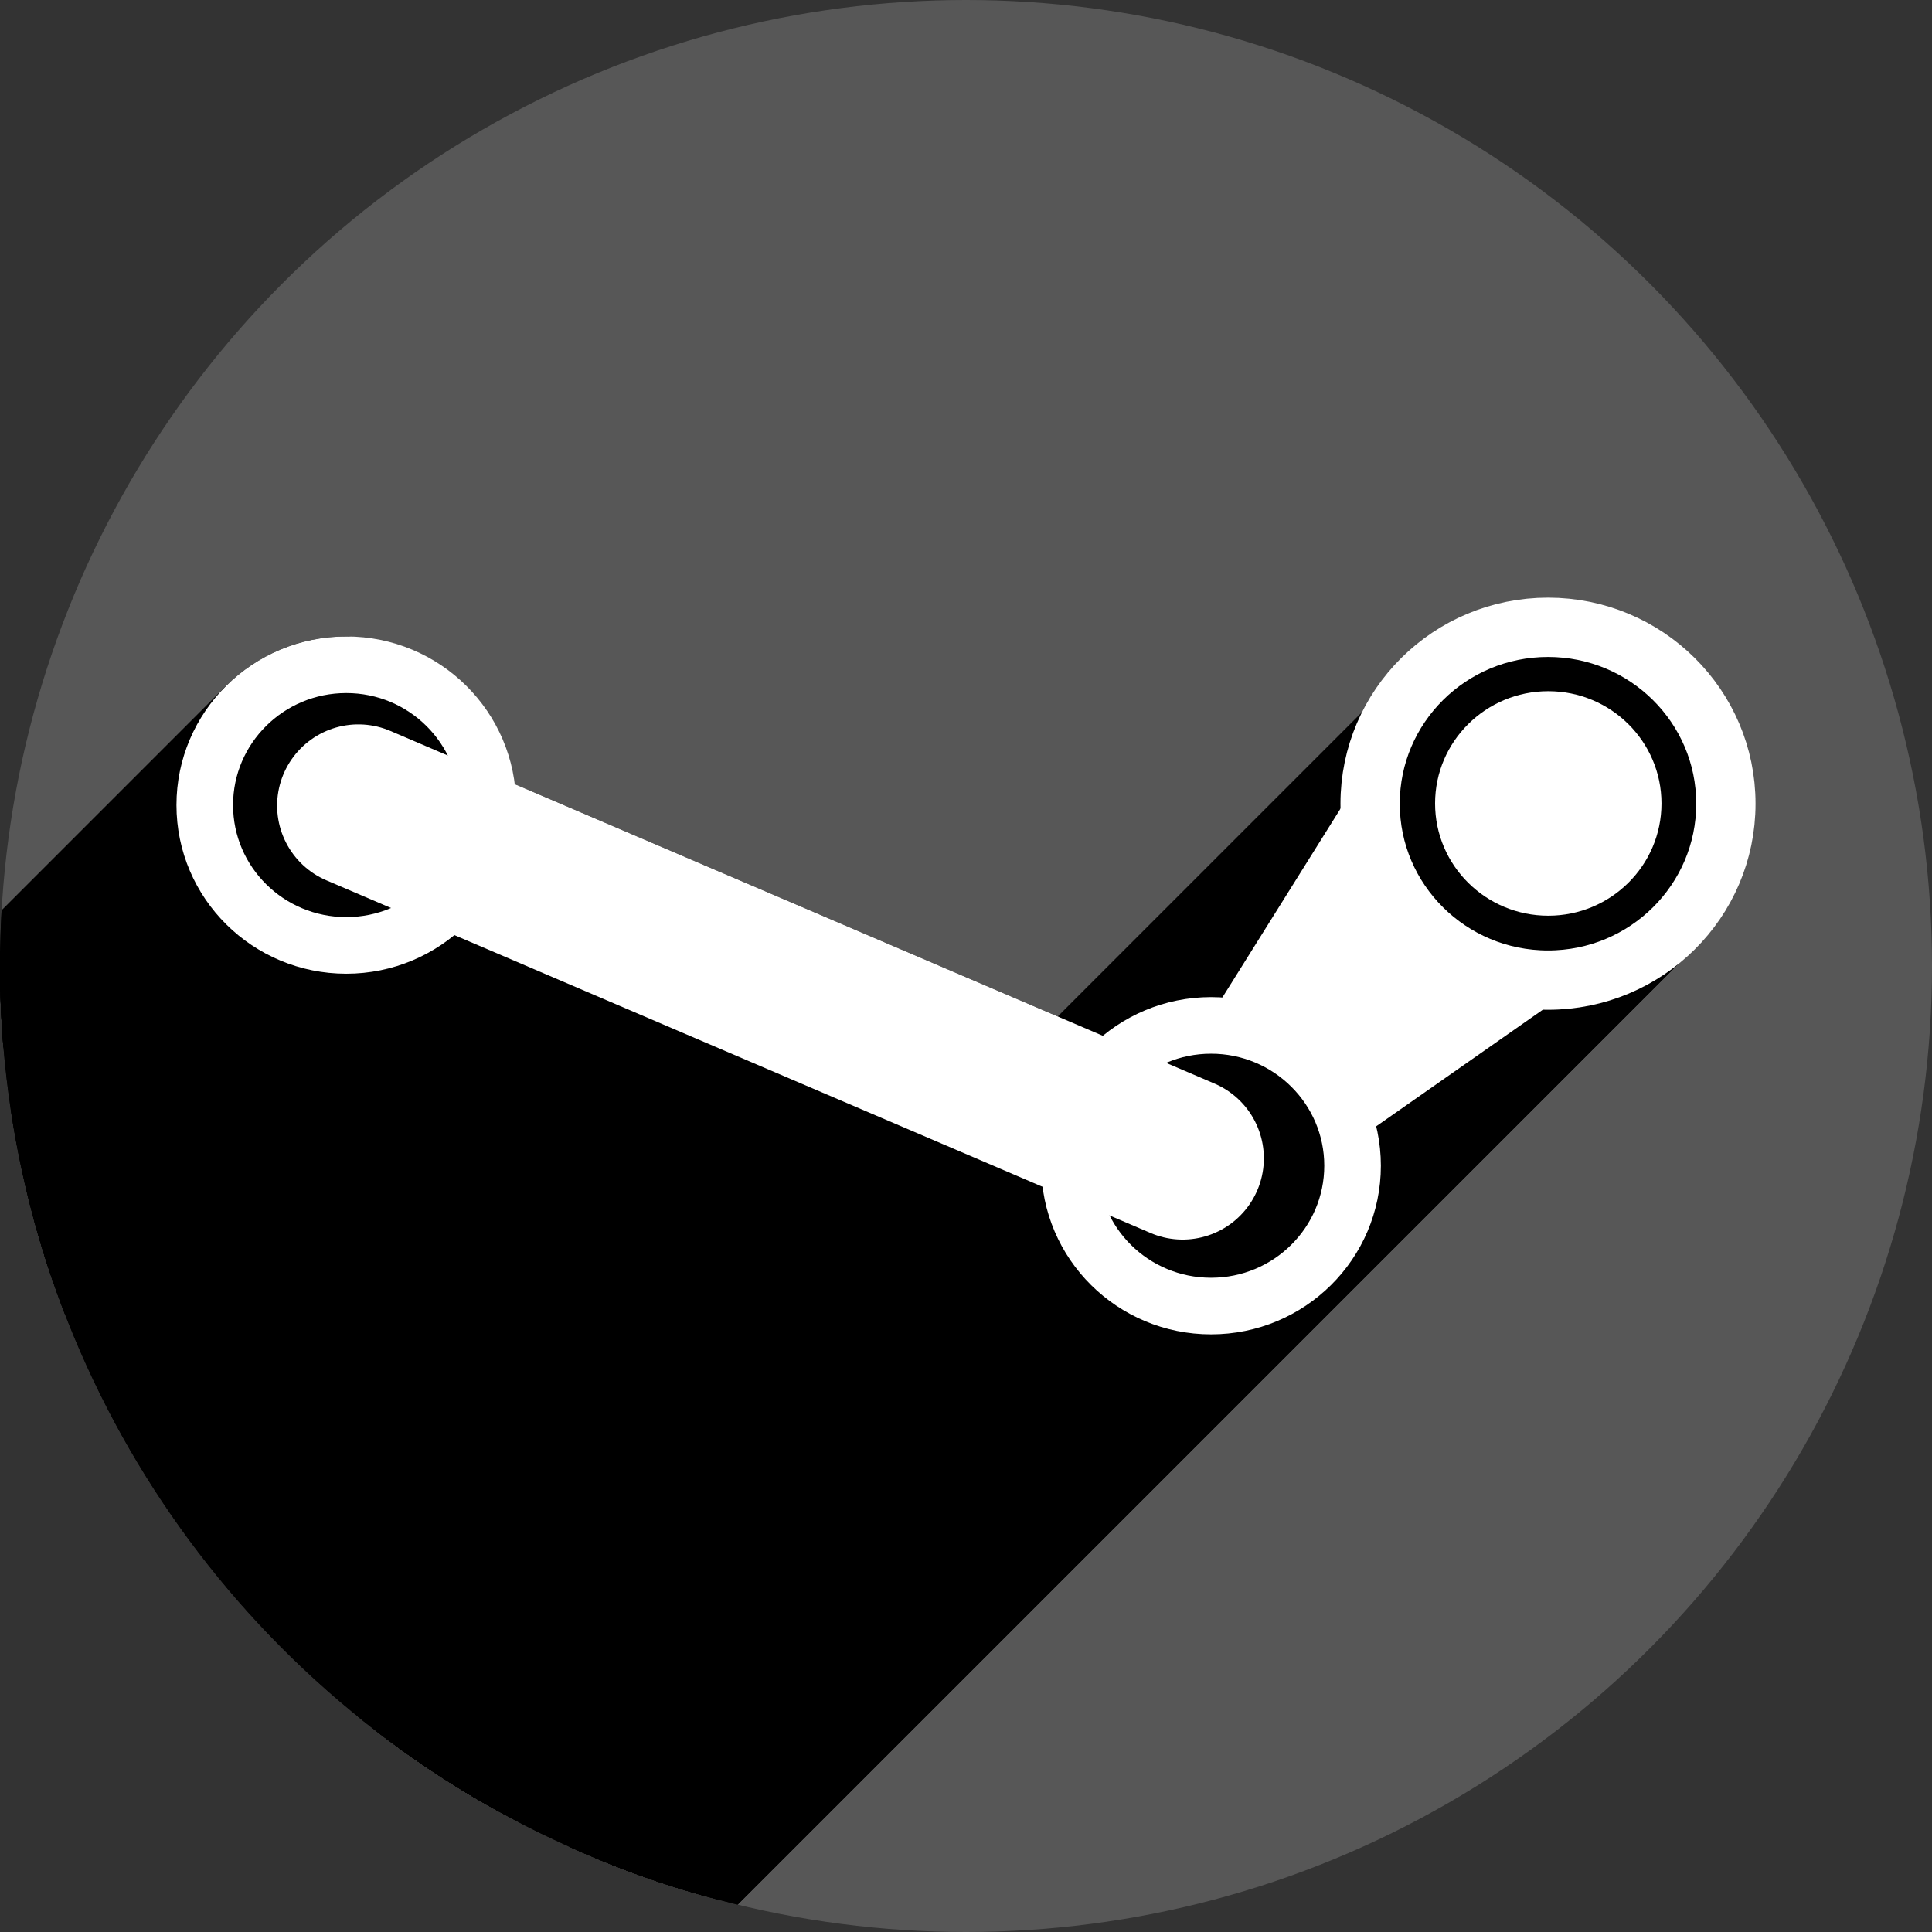 <?xml version="1.0" encoding="UTF-8" standalone="no"?>
<!-- Created with Inkscape (http://www.inkscape.org/) -->

<svg
   xmlns:dc="http://purl.org/dc/elements/1.1/"
   xmlns:cc="http://creativecommons.org/ns#"
   xmlns:rdf="http://www.w3.org/1999/02/22-rdf-syntax-ns#"
   xmlns:svg="http://www.w3.org/2000/svg"
   xmlns="http://www.w3.org/2000/svg"
   xmlns:xlink="http://www.w3.org/1999/xlink"
   xmlns:sodipodi="http://sodipodi.sourceforge.net/DTD/sodipodi-0.dtd"
   xmlns:inkscape="http://www.inkscape.org/namespaces/inkscape"
   width="256"
   height="256"
   viewBox="0 0 256 256"
   id="svg2"
   version="1.1"
   inkscape:version="0.92.0 r"
   sodipodi:docname="steam.svg">
  <rect x="0" y="0" width="256" height="256" fill="#333333" stroke="none"/>
  <sodipodi:namedview
     id="base"
     pagecolor="#ffffff"
     bordercolor="#666666"
     borderopacity="1.0"
     inkscape:pageopacity="0.0"
     inkscape:pageshadow="2"
     inkscape:zoom="2.0507812"
     inkscape:cx="-53.040109"
     inkscape:cy="128"
     inkscape:document-units="px"
     inkscape:current-layer="layer1"
     showgrid="false"
     units="px"
     inkscape:window-width="1920"
     inkscape:window-height="1054"
     inkscape:window-x="0"
     inkscape:window-y="0"
     inkscape:window-maximized="1" />
  <defs
     id="defs4">
    <clipPath
       id="clipPath5002"
       clipPathUnits="userSpaceOnUse">
      <g
         id="g5004">
        <path
           style="fill:#0f9d58;fill-opacity:1;stroke:none;stroke-width:4.858;stroke-linejoin:round;stroke-miterlimit:4;stroke-dasharray:none;stroke-opacity:1"
           d="M 88.118,249.435 C 46.103,235.291 14.771,201.687 4.134,159.361 1.338,148.236 0.923,144.163 0.926,127.889 0.928,117.472 1.134,112.014 1.658,108.541 4.465,89.913 12.177,70.638 23.043,55.086 c 3.959,-5.666 8.345,-10.931 9.102,-10.926 0.328,0.002 10.489,18.31 22.579,40.683 12.09,22.373 22.375,41.335 22.854,42.136 0.479,0.802 0.925,2.441 0.99,3.643 0.343,6.316 2.524,14.21 5.642,20.423 2.954,5.887 5.065,8.733 10.435,14.067 6.714,6.67 12.889,10.286 21.732,12.729 3.166,0.874 5.105,1.05 11.575,1.05 8.826,0 12.602,-0.762 19.264,-3.887 2.046,-0.96 3.937,-1.665 4.202,-1.568 0.265,0.097 -11.056,17.665 -25.157,39.038 l -25.639,38.861 -3.094,0.112 c -2.555,0.093 -4.195,-0.258 -9.409,-2.014 z"
           id="path5006"
           inkscape:connector-curvature="0"
           transform="translate(0,796.362)" />
        <path
           style="fill:#f4b400;fill-opacity:1;stroke:none;stroke-width:4.858;stroke-linejoin:round;stroke-miterlimit:4;stroke-dasharray:none;stroke-opacity:1"
           d="m 112.36,1051.517 c -10.001,-1.45 -12.156,-1.82 -12.532,-2.156 -0.249,-0.222 1.738,-3.748 4.55,-8.072 7.166,-11.021 49.772,-74.648 50.259,-75.055 3.575,-2.992 8.635,-8.041 10.575,-10.554 3.362,-4.353 7.558,-12.914 9.065,-18.494 6.193,-22.925 -2.593,-47.152 -21.7,-59.837 l -2.961,-1.966 17.025,0.296 c 9.364,0.163 31.17,0.434 48.459,0.603 l 31.435,0.307 1.546,4.189 c 2.246,6.086 4.678,15.095 5.935,21.982 1.525,8.36 1.925,28.859 0.739,37.828 -3.08,23.278 -12.813,45.72 -27.802,64.106 -20.476,25.117 -51.46,42.197 -84.146,46.389 -5.312,0.681 -26.646,0.986 -30.446,0.436 z"
           id="path5008"
           inkscape:connector-curvature="0" />
        <path
           style="fill:#db4437;fill-opacity:1;stroke:none;stroke-width:10;stroke-linejoin:round;stroke-miterlimit:4;stroke-dasharray:none;stroke-opacity:1"
           d="M 67.99,108.873 C 41.284,59.576 33.29,45.149 32.234,44.345 31.651,43.901 32.811,42.55 38.696,36.815 53.436,22.45 68.809,13.041 87.839,6.736 101.687,2.148 112.582,0.437 127.951,0.437 c 21.31,0 37.805,3.81 56.835,13.126 25.294,12.383 46.194,33.579 58.52,59.346 1.611,3.369 2.93,6.372 2.93,6.675 0,0.56 -10.549,0.495 -71.165,-0.437 l -24.288,-0.374 -3.931,-1.764 c -6.757,-3.033 -10.646,-3.84 -18.658,-3.868 -5.03,-0.018 -7.979,0.208 -10.316,0.788 -14.508,3.604 -26.283,12.948 -33.292,26.419 -3.585,6.891 -5.247,13.082 -6.332,23.583 l -0.337,3.267 -9.927,-18.326 z"
           id="path5010"
           inkscape:connector-curvature="0"
           transform="translate(0,796.362)" />
      </g>
    </clipPath>
    <radialGradient
       gradientUnits="userSpaceOnUse"
       gradientTransform="matrix(0.71,0,0,-0.697,-12.931,1000.262)"
       r="322.22"
       cy="216.92"
       cx="278.96"
       id="SVGID21">
      <stop
         id="stop131"
         stop-color="#ffffff"
         offset="0.119" />
      <stop
         id="stop133"
         stop-color="#fffffa"
         offset="0.122" />
      <stop
         id="stop135"
         stop-color="#ffe560"
         offset="0.25" />
      <stop
         id="stop137"
         stop-color="#ffdf56"
         offset="0.287" />
      <stop
         id="stop139"
         stop-color="#f8d03b"
         offset="0.347" />
      <stop
         id="stop141"
         stop-color="#f0be1b"
         offset="0.406" />
      <stop
         id="stop143"
         stop-color="#eb9d23"
         offset="0.473" />
      <stop
         id="stop145"
         stop-color="#e57c27"
         offset="0.548" />
      <stop
         id="stop147"
         stop-color="#dd5626"
         offset="0.765" />
      <stop
         id="stop149"
         stop-color="#c33a28"
         offset="0.903" />
      <stop
         id="stop151"
         stop-color="#b02228"
         offset="1" />
    </radialGradient>
    <clipPath
       id="clipPath6128"
       clipPathUnits="userSpaceOnUse">
      <circle
         style="opacity:1;fill:#4285f4;fill-opacity:1;stroke:none;stroke-width:20.52;stroke-linecap:round;stroke-linejoin:round;stroke-miterlimit:4;stroke-dasharray:none;stroke-opacity:1"
         id="circle6130"
         cx="128"
         cy="925.362"
         r="128" />
    </clipPath>
    <clipPath
       clipPathUnits="userSpaceOnUse"
       id="clipPath6618">
      <circle
         style="opacity:1;fill:#4285f4;fill-opacity:1;stroke:none;stroke-width:20.52;stroke-linecap:round;stroke-linejoin:round;stroke-miterlimit:4;stroke-dasharray:none;stroke-opacity:1"
         id="circle6620"
         cx="128"
         cy="925.362"
         r="128" />
    </clipPath>
    <clipPath
       id="clipPath6303"
       clipPathUnits="userSpaceOnUse">
      <circle
         style="opacity:1;fill:#7f76d5;fill-opacity:1;stroke:none;stroke-width:20.52;stroke-linecap:round;stroke-linejoin:round;stroke-miterlimit:4;stroke-dasharray:none;stroke-opacity:1"
         id="circle6305"
         cx="129.646"
         cy="917.891"
         r="103.422" />
    </clipPath>
    <linearGradient
       gradientTransform="matrix(0.999,1.7001398e-4,-1.7001398e-4,0.999,74.903,898.577)"
       gradientUnits="userSpaceOnUse"
       xlink:href="#linearGradient9111"
       id="linearGradient3964"
       y2="72.578"
       x2="30.155"
       y1="104.15"
       x1="70.08" />
    <linearGradient
       id="linearGradient9111">
      <stop
         offset="0"
         style="stop-color:#729fcf;stop-opacity:1"
         id="stop9113" />
      <stop
         offset="1"
         style="stop-color:#ffffff;stop-opacity:1"
         id="stop9115" />
    </linearGradient>
    <radialGradient
       spreadMethod="pad"
       gradientTransform="matrix(0.784,-0.354,0.146,0.323,83.18,971.77)"
       gradientUnits="userSpaceOnUse"
       xlink:href="#linearGradient9111"
       id="radialGradient3966"
       fy="65.426"
       fx="78.837"
       r="36.617"
       cy="65.426"
       cx="78.837" />
    <linearGradient
       gradientUnits="userSpaceOnUse"
       xlink:href="#linearGradient9111"
       id="linearGradient3968"
       y2="162.244"
       x2="185.184"
       y1="178.868"
       x1="185.184" />
    <radialGradient
       gradientTransform="matrix(1.766,0,0,3.005,-141.838,-325.263)"
       gradientUnits="userSpaceOnUse"
       xlink:href="#linearGradient9111"
       id="radialGradient3970"
       fy="162.244"
       fx="185.184"
       r="8.312"
       cy="162.244"
       cx="185.184" />
    <radialGradient
       gradientTransform="matrix(1.766,0,0,3.005,-141.838,-325.263)"
       gradientUnits="userSpaceOnUse"
       xlink:href="#linearGradient9111"
       id="radialGradient3974"
       fy="162.244"
       fx="185.184"
       r="8.312"
       cy="162.244"
       cx="185.184" />
    <radialGradient
       gradientTransform="matrix(5.221,-0.461,0.564,6.381,-164.316,460.898)"
       gradientUnits="userSpaceOnUse"
       xlink:href="#linearGradient2762"
       id="radialGradient3976"
       fy="72.532"
       fx="46.133"
       r="0.288"
       cy="72.532"
       cx="46.133" />
    <linearGradient
       id="linearGradient2762">
      <stop
         offset="0"
         style="stop-color:#000000;stop-opacity:0.706"
         id="stop2764" />
      <stop
         offset="0.4"
         style="stop-color:#000000;stop-opacity:0.353"
         id="stop4540" />
      <stop
         offset="1"
         style="stop-color:#000000;stop-opacity:0"
         id="stop2766" />
    </linearGradient>
    <radialGradient
       gradientTransform="matrix(5.172,0.852,-1.041,6.321,-39.206,405.032)"
       gradientUnits="userSpaceOnUse"
       xlink:href="#linearGradient2762"
       id="radialGradient3978"
       fy="72.532"
       fx="46.133"
       r="0.288"
       cy="72.532"
       cx="46.133" />
    <radialGradient
       gradientTransform="matrix(4.976,0.247,-0.898,18.123,-49.765,-422.148)"
       gradientUnits="userSpaceOnUse"
       xlink:href="#linearGradient12684"
       id="radialGradient3980"
       fy="72.108"
       fx="47.305"
       r="0.5"
       cy="72.108"
       cx="47.305" />
    <linearGradient
       id="linearGradient12684">
      <stop
         offset="0"
         style="stop-color:#ffffff;stop-opacity:1"
         id="stop12686" />
      <stop
         offset="0.35"
         style="stop-color:#ffffff;stop-opacity:0.845"
         id="stop12692" />
      <stop
         offset="1"
         style="stop-color:#ffffff;stop-opacity:0"
         id="stop12688" />
    </linearGradient>
    <radialGradient
       gradientTransform="matrix(3.293,-0.335,0.168,1.65,-101.992,818.315)"
       gradientUnits="userSpaceOnUse"
       xlink:href="#linearGradient9111"
       id="radialGradient3982"
       fy="141.292"
       fx="67.905"
       r="21.289"
       cy="141.292"
       cx="67.905" />
    <linearGradient
       gradientTransform="matrix(0.999,1.7001398e-4,-1.7001398e-4,0.999,74.903,898.577)"
       gradientUnits="userSpaceOnUse"
       xlink:href="#linearGradient9111"
       id="linearGradient3984"
       y2="62.983"
       x2="82.408"
       y1="104.455"
       x1="32.878" />
    <clipPath
       clipPathUnits="userSpaceOnUse"
       id="clipPath8646">
      <circle
         style="opacity:1;fill:#7f76d5;fill-opacity:1;stroke:none;stroke-width:20.52;stroke-linecap:round;stroke-linejoin:round;stroke-miterlimit:4;stroke-dasharray:none;stroke-opacity:1"
         id="circle8648"
         cx="130.477"
         cy="919.253"
         r="115.937" />
    </clipPath>
    <clipPath
       id="clipPath4448"
       clipPathUnits="userSpaceOnUse">
      <circle
         style="opacity:1;fill:#8dc458;fill-opacity:1;stroke:none;stroke-width:20.52;stroke-linecap:round;stroke-linejoin:round;stroke-miterlimit:4;stroke-dasharray:none;stroke-opacity:1"
         id="circle4450"
         cx="128"
         cy="128"
         r="128" />
    </clipPath>
    <clipPath
       id="clipPath4227"
       clipPathUnits="userSpaceOnUse">
      <circle
         style="fill:#ffffff;fill-opacity:1;stroke:none"
         id="circle4229"
         cx="98.752"
         cy="924.362"
         r="50" />
    </clipPath>
    <clipPath
       id="clipPath4233"
       clipPathUnits="userSpaceOnUse">
      <circle
         style="fill:#ffffff;fill-opacity:1;stroke:none"
         id="circle4235"
         cx="98.752"
         cy="924.362"
         r="50" />
    </clipPath>
    <clipPath
       id="clipPath4239"
       clipPathUnits="userSpaceOnUse">
      <circle
         style="fill:#ffffff;fill-opacity:1;stroke:none"
         id="circle4241"
         cx="98.752"
         cy="924.362"
         r="50" />
    </clipPath>
    <clipPath
       clipPathUnits="userSpaceOnUse"
       id="clipPath3553">
      <circle
         style="opacity:1;fill:#31afe1;fill-opacity:1;stroke:none;stroke-width:20.52;stroke-linecap:round;stroke-linejoin:round;stroke-miterlimit:4;stroke-dasharray:none;stroke-opacity:1"
         id="circle3555"
         cx="128"
         cy="924.362"
         r="128" />
    </clipPath>
    <clipPath
       id="clipPath5136"
       clipPathUnits="userSpaceOnUse">
      <circle
         style="opacity:1;fill:#575757;fill-opacity:1;stroke:none;stroke-width:20.52;stroke-linecap:round;stroke-linejoin:round;stroke-miterlimit:4;stroke-dasharray:none;stroke-opacity:1"
         id="circle5138"
         cx="131.801"
         cy="917.369"
         r="128" />
    </clipPath>
    <clipPath
       clipPathUnits="userSpaceOnUse"
       id="clipPath4189">
      <circle
         style="opacity:1;fill:#575757;fill-opacity:1;stroke:none;stroke-width:20.52;stroke-linecap:round;stroke-linejoin:round;stroke-miterlimit:4;stroke-dasharray:none;stroke-opacity:1"
         id="circle4191"
         cx="128"
         cy="924.362"
         r="128" />
    </clipPath>
  </defs>
  <g
     inkscape:label="Layer 1"
     inkscape:groupmode="layer"
     id="layer1"
     transform="translate(0,-796.362)">
    <circle
       r="128"
       cy="924.362"
       cx="128"
       id="path4152"
       style="opacity:1;fill:#575757;fill-opacity:1;stroke:none;stroke-width:20.52;stroke-linecap:round;stroke-linejoin:round;stroke-miterlimit:4;stroke-dasharray:none;stroke-opacity:1" />
    <g
       style="stroke:#000000;stroke-opacity:1;stroke-linejoin:round;fill-opacity:1;fill:#000000"
       clip-path="url(#clipPath5136)"
       id="g4876"
       transform="translate(-3.801,6.993)">
      <path
         style="fill:#000000;fill-opacity:1;stroke:#000000;stroke-opacity:1;stroke-linejoin:round"
         d="m 223.956,895.831 a 15,14.875 0 0 1 -15,14.875 15,14.875 0 0 1 -15,-14.875 15,14.875 0 0 1 15,-14.875 15,14.875 0 0 1 15,14.875 z"
         id="ellipse4809" />
      <g
         style="stroke:#000000;stroke-opacity:1;stroke-linejoin:round;fill-opacity:1;fill:#000000"
         transform="translate(3.801,789.369)"
         id="g4980">
        <g
           style="fill:#000000;fill-opacity:1;stroke:#000000;stroke-width:7.5;stroke-miterlimit:4;stroke-dasharray:none;stroke-opacity:1;stroke-linejoin:round"
           id="g4982">
          <path
             style="stroke:#000000;stroke-opacity:1;stroke-linejoin:round;fill-opacity:1;fill:#000000"
             d="M205.117 83.121C199.331 83.295 194.417 85.752 190.71 89.459L-21.422 301.591C-17.715 297.884 -12.801 295.428 -7.015 295.253Z"
             id="path4984" />
          <path
             style="stroke:#000000;stroke-opacity:1;stroke-linejoin:round;fill-opacity:1;fill:#000000"
             d="M190.71 89.459C183.866 96.303 181.139 107.409 184.646 116.281L-27.486 328.413C-30.993 319.541 -28.266 308.435 -21.422 301.591Z"
             id="path4986" />
          <path
             style="stroke:#000000;stroke-opacity:1;stroke-linejoin:round;fill-opacity:1;fill:#000000"
             d="M184.646 116.281C181.208 111.395 178.223 106.195 178.223 106.195L-33.909 318.327C-33.909 318.327 -30.924 323.527 -27.486 328.413Z"
             id="path4988" />
          <path
             style="stroke:#000000;stroke-opacity:1;stroke-linejoin:round;fill-opacity:1;fill:#000000"
             d="M178.223 106.195L161.617 132.736L-50.515 344.868L-33.909 318.327Z"
             id="path4990" />
          <path
             style="stroke:#000000;stroke-opacity:1;stroke-linejoin:round;fill-opacity:1;fill:#000000"
             d="M161.617 132.736L165.684 136.613L-46.448 348.745L-50.515 344.868Z"
             id="path4992" />
          <path
             style="stroke:#000000;stroke-opacity:1;stroke-linejoin:round;fill-opacity:1;fill:#000000"
             d="M165.684 136.613C164.028 136.139 162.283 135.871 160.473 135.871L-51.659 348.003C-49.849 348.003 -48.104 348.271 -46.448 348.745Z"
             id="path4994" />
          <path
             style="stroke:#000000;stroke-opacity:1;stroke-linejoin:round;fill-opacity:1;fill:#000000"
             d="M160.473 135.871C155.87 136.01 151.959 137.965 149.01 140.914L-63.122 353.046C-60.173 350.097 -56.262 348.142 -51.659 348.003Z"
             id="path4996" />
          <path
             style="stroke:#000000;stroke-opacity:1;stroke-linejoin:round;fill-opacity:1;fill:#000000"
             d="M149.01 140.914C139.332 150.592 139.997 170.977 160.473 173.059L-51.659 385.191C-72.135 383.109 -72.8 362.724 -63.122 353.046Z"
             id="path4998" />
          <path
             style="stroke:#000000;stroke-opacity:1;stroke-linejoin:round;fill-opacity:1;fill:#000000"
             d="M160.473 173.059C165.679 173.059 170.389 170.955 173.787 167.557L-38.345 379.689C-41.743 383.087 -46.453 385.191 -51.659 385.191Z"
             id="path5000" />
          <path
             style="stroke:#000000;stroke-opacity:1;stroke-linejoin:round;fill-opacity:1;fill:#000000"
             d="M173.787 167.557C177.147 164.197 179.223 159.571 179.223 154.465L-32.909 366.597C-32.909 371.703 -34.985 376.329 -38.345 379.689Z"
             id="path5002" />
          <path
             style="stroke:#000000;stroke-opacity:1;stroke-linejoin:round;fill-opacity:1;fill:#000000"
             d="M179.223 154.465C179.223 152.413 178.875 150.445 178.256 148.6L-33.876 360.732C-33.257 362.577 -32.909 364.545 -32.909 366.597Z"
             id="path5004" />
          <path
             style="stroke:#000000;stroke-opacity:1;stroke-linejoin:round;fill-opacity:1;fill:#000000"
             d="M178.256 148.6L180.379 150.625L-31.753 362.757L-33.876 360.732Z"
             id="path5007" />
          <path
             style="stroke:#000000;stroke-opacity:1;stroke-linejoin:round;fill-opacity:1;fill:#000000"
             d="M180.379 150.625L205.76 132.861L-6.372 344.993L-31.753 362.757Z"
             id="path5009" />
          <path
             style="stroke:#000000;stroke-opacity:1;stroke-linejoin:round;fill-opacity:1;fill:#000000"
             d="M205.76 132.861C205.76 132.861 201.675 130.775 197.441 128.186L-14.691 340.318C-10.457 342.907 -6.372 344.993 -6.372 344.993Z"
             id="path5011" />
          <path
             style="stroke:#000000;stroke-opacity:1;stroke-linejoin:round;fill-opacity:1;fill:#000000"
             d="M197.441 128.186C199.705 128.996 202.253 129.58 205.117 129.871L-7.015 342.003C-9.879 341.712 -12.427 341.128 -14.691 340.318Z"
             id="path5013" />
          <path
             style="stroke:#000000;stroke-opacity:1;stroke-linejoin:round;fill-opacity:1;fill:#000000"
             d="M205.117 129.871C211.662 129.871 217.584 127.226 221.856 122.955L9.724 335.087C5.452 339.358 -0.47 342.003 -7.015 342.003Z"
             id="path5015" />
          <path
             style="stroke:#000000;stroke-opacity:1;stroke-linejoin:round;fill-opacity:1;fill:#000000"
             d="M221.856 122.955C226.08 118.73 228.689 112.915 228.689 106.496L16.557 318.628C16.557 325.047 13.948 330.862 9.724 335.087Z"
             id="path5017" />
          <path
             style="stroke:#000000;stroke-opacity:1;stroke-linejoin:round;fill-opacity:1;fill:#000000"
             d="M228.689 106.496C228.689 93.586 218.135 83.121 205.117 83.121L-7.015 295.253C6.003 295.253 16.557 305.718 16.557 318.628Z"
             id="path5019" />
          <path
             style="stroke:#000000;stroke-opacity:1;stroke-linejoin:round;fill-opacity:1;fill:#000000"
             d="M45.883 88.084C40.677 88.084 35.966 90.188 32.569 93.585L-179.563 305.717C-176.166 302.32 -171.455 300.216 -166.249 300.216Z"
             id="path5021" />
          <path
             style="stroke:#000000;stroke-opacity:1;stroke-linejoin:round;fill-opacity:1;fill:#000000"
             d="M32.569 93.585C29.209 96.946 27.133 101.571 27.133 106.678L-184.999 318.81C-184.999 313.703 -182.924 309.078 -179.563 305.717Z"
             id="path5023" />
          <path
             style="stroke:#000000;stroke-opacity:1;stroke-linejoin:round;fill-opacity:1;fill:#000000"
             d="M27.133 106.678C27.133 116.947 35.527 125.271 45.883 125.271L-166.249 337.404C-176.605 337.404 -184.999 329.079 -184.999 318.81Z"
             id="path5025" />
          <path
             style="stroke:#000000;stroke-opacity:1;stroke-linejoin:round;fill-opacity:1;fill:#000000"
             d="M45.883 125.271C50.486 125.133 54.396 123.178 57.346 120.228L-154.786 332.36C-157.736 335.31 -161.646 337.265 -166.249 337.404Z"
             id="path5027" />
          <path
             style="stroke:#000000;stroke-opacity:1;stroke-linejoin:round;fill-opacity:1;fill:#000000"
             d="M57.346 120.228C67.023 110.551 66.358 90.165 45.883 88.084L-166.249 300.216C-145.774 302.297 -145.109 322.683 -154.786 332.36Z"
             id="path5029" />
        </g>
        <path
           style="fill:#000000;fill-opacity:1;stroke:#000000;stroke-width:7.5;stroke-miterlimit:4;stroke-dasharray:none;stroke-opacity:1;stroke-linejoin:round"
           d="M 205.117 83.121 C 188.648 83.617 179.24 102.604 184.646 116.281 C 181.208 111.395 178.223 106.195 178.223 106.195 L 161.617 132.736 L 165.684 136.613 C 164.028 136.139 162.283 135.871 160.473 135.871 C 140.767 136.465 133.757 170.343 160.473 173.059 C 170.828 173.059 179.223 164.734 179.223 154.465 C 179.223 152.413 178.875 150.445 178.256 148.6 L 180.379 150.625 L 205.76 132.861 C 205.76 132.861 201.675 130.775 197.441 128.186 C 199.705 128.996 202.253 129.58 205.117 129.871 C 218.135 129.871 228.689 119.406 228.689 106.496 C 228.689 93.586 218.135 83.121 205.117 83.121 z M 45.883 88.084 C 35.527 88.084 27.133 96.409 27.133 106.678 C 27.133 116.947 35.527 125.271 45.883 125.271 C 65.589 124.678 72.599 90.8 45.883 88.084 z "
           transform=""
           id="ellipse4805" />
      </g>
    </g>
    <g
       id="g4082"
       clip-path="url(#clipPath4189)"
       style="fill:#000000;fill-opacity:1">
      <g
         id="g4079"
         style="color:#000000;font-style:normal;font-variant:normal;font-weight:normal;font-stretch:normal;font-size:medium;line-height:normal;font-family:sans-serif;font-variant-ligatures:normal;font-variant-position:normal;font-variant-caps:normal;font-variant-numeric:normal;font-variant-alternates:normal;font-feature-settings:normal;text-indent:0;text-align:start;text-decoration:none;text-decoration-line:none;text-decoration-style:solid;text-decoration-color:#000000;letter-spacing:normal;word-spacing:normal;text-transform:none;writing-mode:lr-tb;direction:ltr;text-orientation:mixed;dominant-baseline:auto;baseline-shift:baseline;text-anchor:start;white-space:normal;shape-padding:0;clip-rule:nonzero;display:inline;overflow:visible;visibility:visible;opacity:1;isolation:auto;mix-blend-mode:normal;color-interpolation:sRGB;color-interpolation-filters:linearRGB;solid-color:#000000;solid-opacity:1;vector-effect:none;fill:#000000;fill-opacity:1;fill-rule:evenodd;stroke:none;stroke-width:21.536;stroke-linecap:round;stroke-linejoin:miter;stroke-miterlimit:4;stroke-dasharray:none;stroke-dashoffset:0;stroke-opacity:1;color-rendering:auto;image-rendering:auto;shape-rendering:auto;text-rendering:auto;enable-background:accumulate">
        <path
           id="path4075"
           d="M43.252 913.014L152.465 959.744L11.043 1101.165L-98.169 1054.435Z"
           style="fill:#000000;fill-opacity:1" />
        <path
           id="path4077"
           d="M160.936 939.945L51.725 893.215L-89.697 1034.636L19.514 1081.367Z"
           style="fill:#000000;fill-opacity:1" />
      </g>
      <path
         inkscape:connector-curvature="0"
         id="path905"
         d="m 47.547,892.287 a 10.769,10.769 0 0 0 -4.295,20.727 l 109.213,46.73 a 10.769,10.769 0 1 0 8.471,-19.799 L 51.725,893.215 a 10.769,10.769 0 0 0 -4.178,-0.928 z"
         style="color:#000000;font-style:normal;font-variant:normal;font-weight:normal;font-stretch:normal;font-size:medium;line-height:normal;font-family:sans-serif;font-variant-ligatures:normal;font-variant-position:normal;font-variant-caps:normal;font-variant-numeric:normal;font-variant-alternates:normal;font-feature-settings:normal;text-indent:0;text-align:start;text-decoration:none;text-decoration-line:none;text-decoration-style:solid;text-decoration-color:#000000;letter-spacing:normal;word-spacing:normal;text-transform:none;writing-mode:lr-tb;direction:ltr;text-orientation:mixed;dominant-baseline:auto;baseline-shift:baseline;text-anchor:start;white-space:normal;shape-padding:0;clip-rule:nonzero;display:inline;overflow:visible;visibility:visible;opacity:1;isolation:auto;mix-blend-mode:normal;color-interpolation:sRGB;color-interpolation-filters:linearRGB;solid-color:#000000;solid-opacity:1;vector-effect:none;fill:#000000;fill-opacity:1;fill-rule:evenodd;stroke:none;stroke-width:21.536;stroke-linecap:round;stroke-linejoin:miter;stroke-miterlimit:4;stroke-dasharray:none;stroke-dashoffset:0;stroke-opacity:1;color-rendering:auto;image-rendering:auto;shape-rendering:auto;text-rendering:auto;enable-background:accumulate" />
    </g>
    <ellipse
       style="fill:none;fill-opacity:1;stroke:#ffffff;stroke-width:7.5;stroke-miterlimit:4;stroke-dasharray:none;stroke-opacity:1"
       id="ellipse4886"
       cx="160.472"
       cy="950.827"
       rx="18.75"
       ry="18.594" />
    <ellipse
       ry="18.594"
       rx="18.75"
       cy="903.04"
       cx="45.882"
       id="ellipse4888"
       style="fill:none;fill-opacity:1;stroke:#ffffff;stroke-width:7.5;stroke-miterlimit:4;stroke-dasharray:none;stroke-opacity:1" />
    <ellipse
       ry="23.375"
       rx="23.571"
       cy="902.857"
       cx="205.118"
       id="ellipse4890"
       style="fill:none;fill-opacity:1;stroke:#ffffff;stroke-width:7.857;stroke-miterlimit:4;stroke-dasharray:none;stroke-opacity:1" />
    <ellipse
       style="fill:#ffffff;fill-opacity:1"
       id="ellipse4892"
       cx="205.155"
       cy="902.824"
       rx="15"
       ry="14.875" />
    <path
       sodipodi:nodetypes="cscccc"
       inkscape:connector-curvature="0"
       id="path4894"
       d="m 178.222,902.558 c 0,0 6.831,11.949 11.746,16.629 4.517,4.301 15.793,10.036 15.793,10.036 l -25.382,17.763 -18.762,-17.888 z"
       style="fill:#ffffff;fill-opacity:1;stroke:none;stroke-width:10;stroke-miterlimit:4;stroke-dasharray:none;stroke-opacity:1" />
    <path
       inkscape:connector-curvature="0"
       id="path4896"
       d="M 47.488,903.114 156.7,949.844"
       style="fill:#a2a2a2;fill-rule:evenodd;stroke:#ffffff;stroke-width:21.536;stroke-linecap:round;stroke-linejoin:miter;stroke-miterlimit:4;stroke-dasharray:none;stroke-opacity:1;fill-opacity:1" />
  </g>
</svg>
